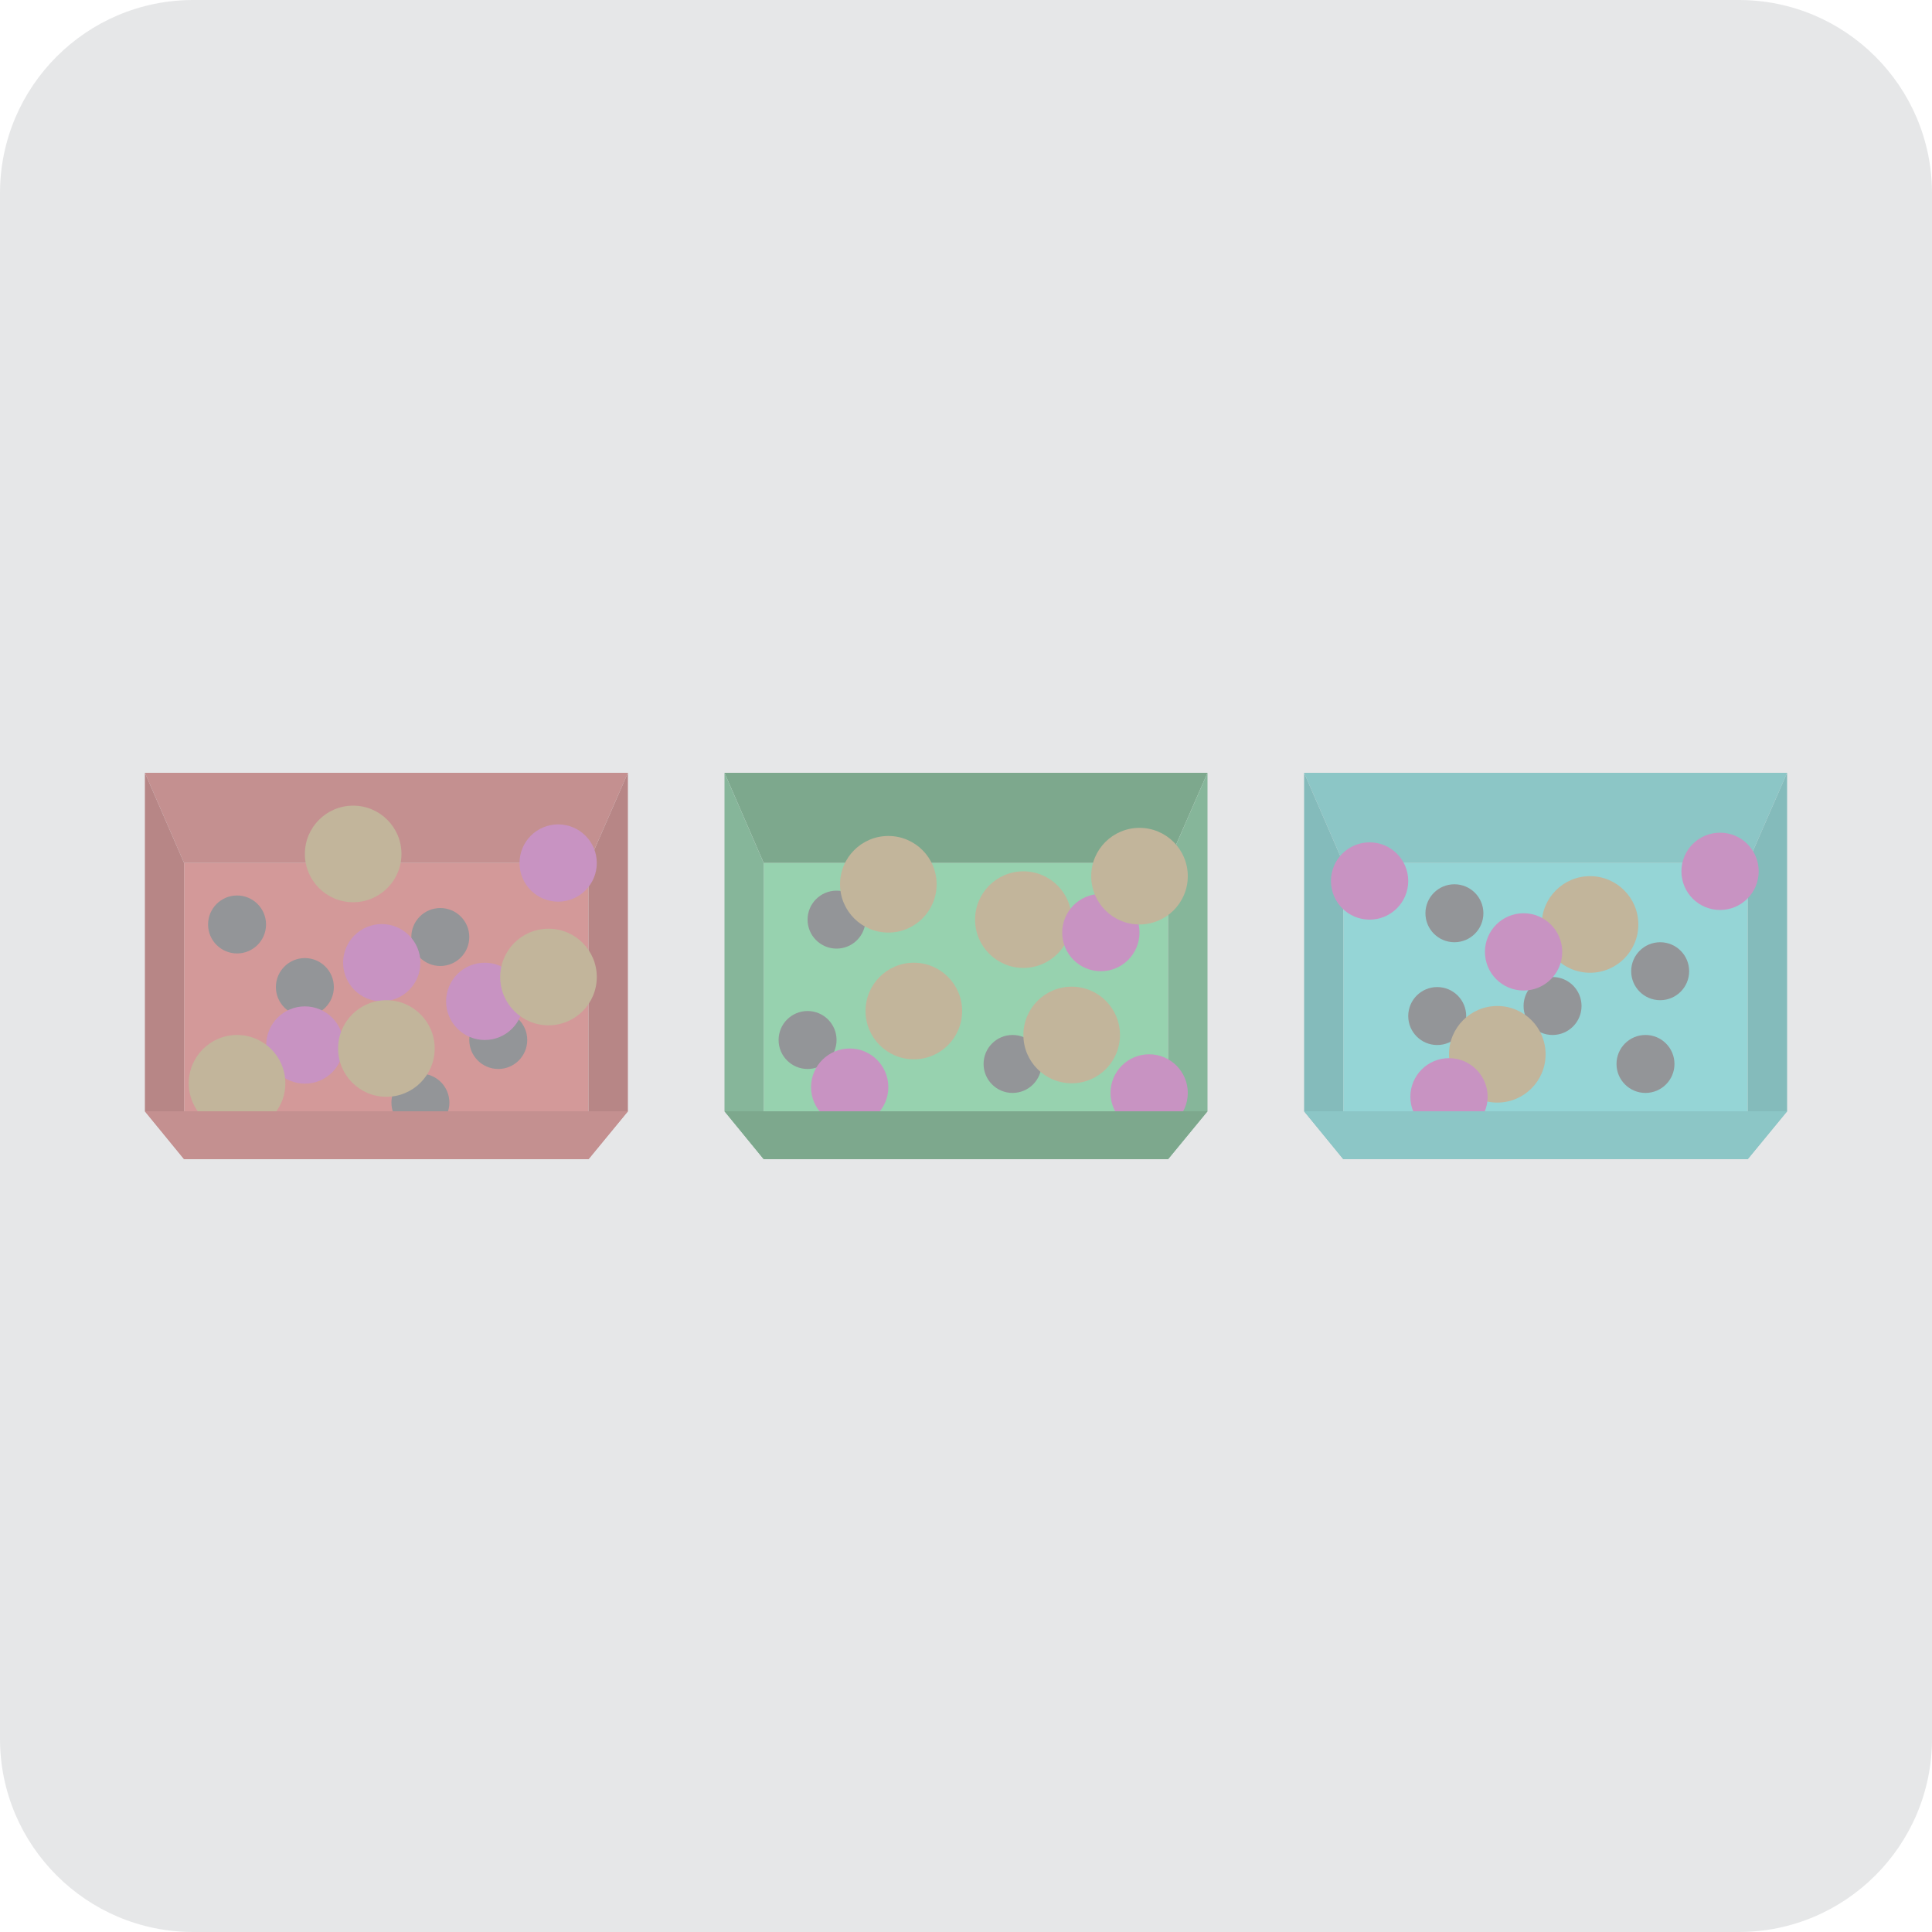 <?xml version="1.0" encoding="utf-8"?>
<!-- Generator: Adobe Illustrator 26.0.0, SVG Export Plug-In . SVG Version: 6.00 Build 0)  -->
<svg version="1.1" id="Layer_1" xmlns="http://www.w3.org/2000/svg" xmlns:xlink="http://www.w3.org/1999/xlink" x="0px" y="0px"
	 viewBox="0 0 100 100" style="enable-background:new 0 0 100 100;" xml:space="preserve">
<style type="text/css">
	.st0{fill:#E6E7E8;}
	.st1{fill:#7DA88D;}
	.st2{fill:#97D2AF;}
	.st3{fill:#86B69A;}
	.st4{fill:#C49090;}
	.st5{fill:#D39999;}
	.st6{fill:#B78686;}
	.st7{fill:#8CC6C6;}
	.st8{fill:#95D5D6;}
	.st9{fill:#84BBBB;}
	.st10{fill:#939598;}
	.st11{fill:#C2B59B;}
	.st12{fill:#C893C2;}
</style>
<path class="st0" d="M90,100H10c-5.52,0-10-4.48-10-10V10C0,4.48,4.48,0,10,0h80c5.52,0,10,4.48,10,10v80
	C100,95.52,95.52,100,90,100z"/>
<polygon class="st1" points="60.46,44.67 62.5,40 37.5,40 39.53,44.67 "/>
<rect x="39.53" y="44.67" class="st2" width="20.93" height="15.33"/>
<polygon class="st3" points="39.53,60 37.5,57.52 37.5,40 39.53,44.67 "/>
<polygon class="st3" points="60.46,60 62.5,57.52 62.5,40 60.46,44.67 "/>
<polygon class="st4" points="30.46,44.67 32.5,40 7.5,40 9.53,44.67 "/>
<rect x="9.53" y="44.67" class="st5" width="20.93" height="15.33"/>
<polygon class="st6" points="9.53,60 7.5,57.52 7.5,40 9.53,44.67 "/>
<polygon class="st6" points="30.46,60 32.5,57.52 32.5,40 30.46,44.67 "/>
<polygon class="st7" points="90.46,44.67 92.5,40 67.5,40 69.53,44.67 "/>
<rect x="69.53" y="44.67" class="st8" width="20.93" height="15.33"/>
<polygon class="st9" points="69.53,60 67.5,57.52 67.5,40 69.53,44.67 "/>
<polygon class="st9" points="90.46,60 92.5,57.52 92.5,40 90.46,44.67 "/>
<circle class="st10" cx="12.27" cy="47.85" r="1.5"/>
<circle class="st10" cx="15.78" cy="51.09" r="1.5"/>
<circle class="st10" cx="21.76" cy="57.07" r="1.5"/>
<circle class="st10" cx="22.79" cy="48.5" r="1.5"/>
<circle class="st10" cx="25.79" cy="53.83" r="1.5"/>
<circle class="st10" cx="43.3" cy="47.6" r="1.5"/>
<circle class="st10" cx="41.8" cy="53.83" r="1.5"/>
<circle class="st10" cx="52.41" cy="55.07" r="1.5"/>
<circle class="st10" cx="75.28" cy="47.27" r="1.5"/>
<circle class="st10" cx="85.93" cy="50.27" r="1.5"/>
<circle class="st10" cx="74.39" cy="52.59" r="1.5"/>
<circle class="st10" cx="80.36" cy="52.07" r="1.5"/>
<circle class="st11" cx="82.3" cy="47.85" r="2.5"/>
<circle class="st11" cx="77.5" cy="54.57" r="2.5"/>
<circle class="st11" cx="52.97" cy="47.6" r="2.5"/>
<circle class="st11" cx="47.3" cy="52.33" r="2.5"/>
<circle class="st11" cx="55.47" cy="53.57" r="2.5"/>
<circle class="st11" cx="45.98" cy="45.77" r="2.5"/>
<circle class="st11" cx="18.28" cy="44.2" r="2.5"/>
<circle class="st12" cx="56.98" cy="48.27" r="2"/>
<circle class="st12" cx="59.48" cy="56.57" r="2"/>
<circle class="st12" cx="43.98" cy="56.27" r="2"/>
<circle class="st12" cx="70.89" cy="45.6" r="2"/>
<circle class="st12" cx="75" cy="56.77" r="2"/>
<circle class="st12" cx="89.03" cy="45.1" r="2"/>
<circle class="st12" cx="78.86" cy="49.27" r="2"/>
<circle class="st12" cx="19.76" cy="49.83" r="2"/>
<circle class="st12" cx="25.09" cy="51.83" r="2"/>
<circle class="st12" cx="15.78" cy="54.09" r="2"/>
<circle class="st12" cx="28.89" cy="44.67" r="2"/>
<circle class="st11" cx="28.39" cy="50.57" r="2.5"/>
<circle class="st11" cx="20" cy="54.27" r="2.5"/>
<circle class="st11" cx="58.98" cy="45.35" r="2.5"/>
<circle class="st11" cx="12.27" cy="56.07" r="2.5"/>
<circle class="st10" cx="85.17" cy="55.07" r="1.5"/>
<polygon class="st1" points="37.5,57.52 62.5,57.52 60.46,60 39.53,60 "/>
<polygon class="st4" points="7.5,57.52 32.5,57.52 30.46,60 9.53,60 "/>
<polygon class="st7" points="67.5,57.52 92.5,57.52 90.46,60 69.53,60 "/>
</svg>

